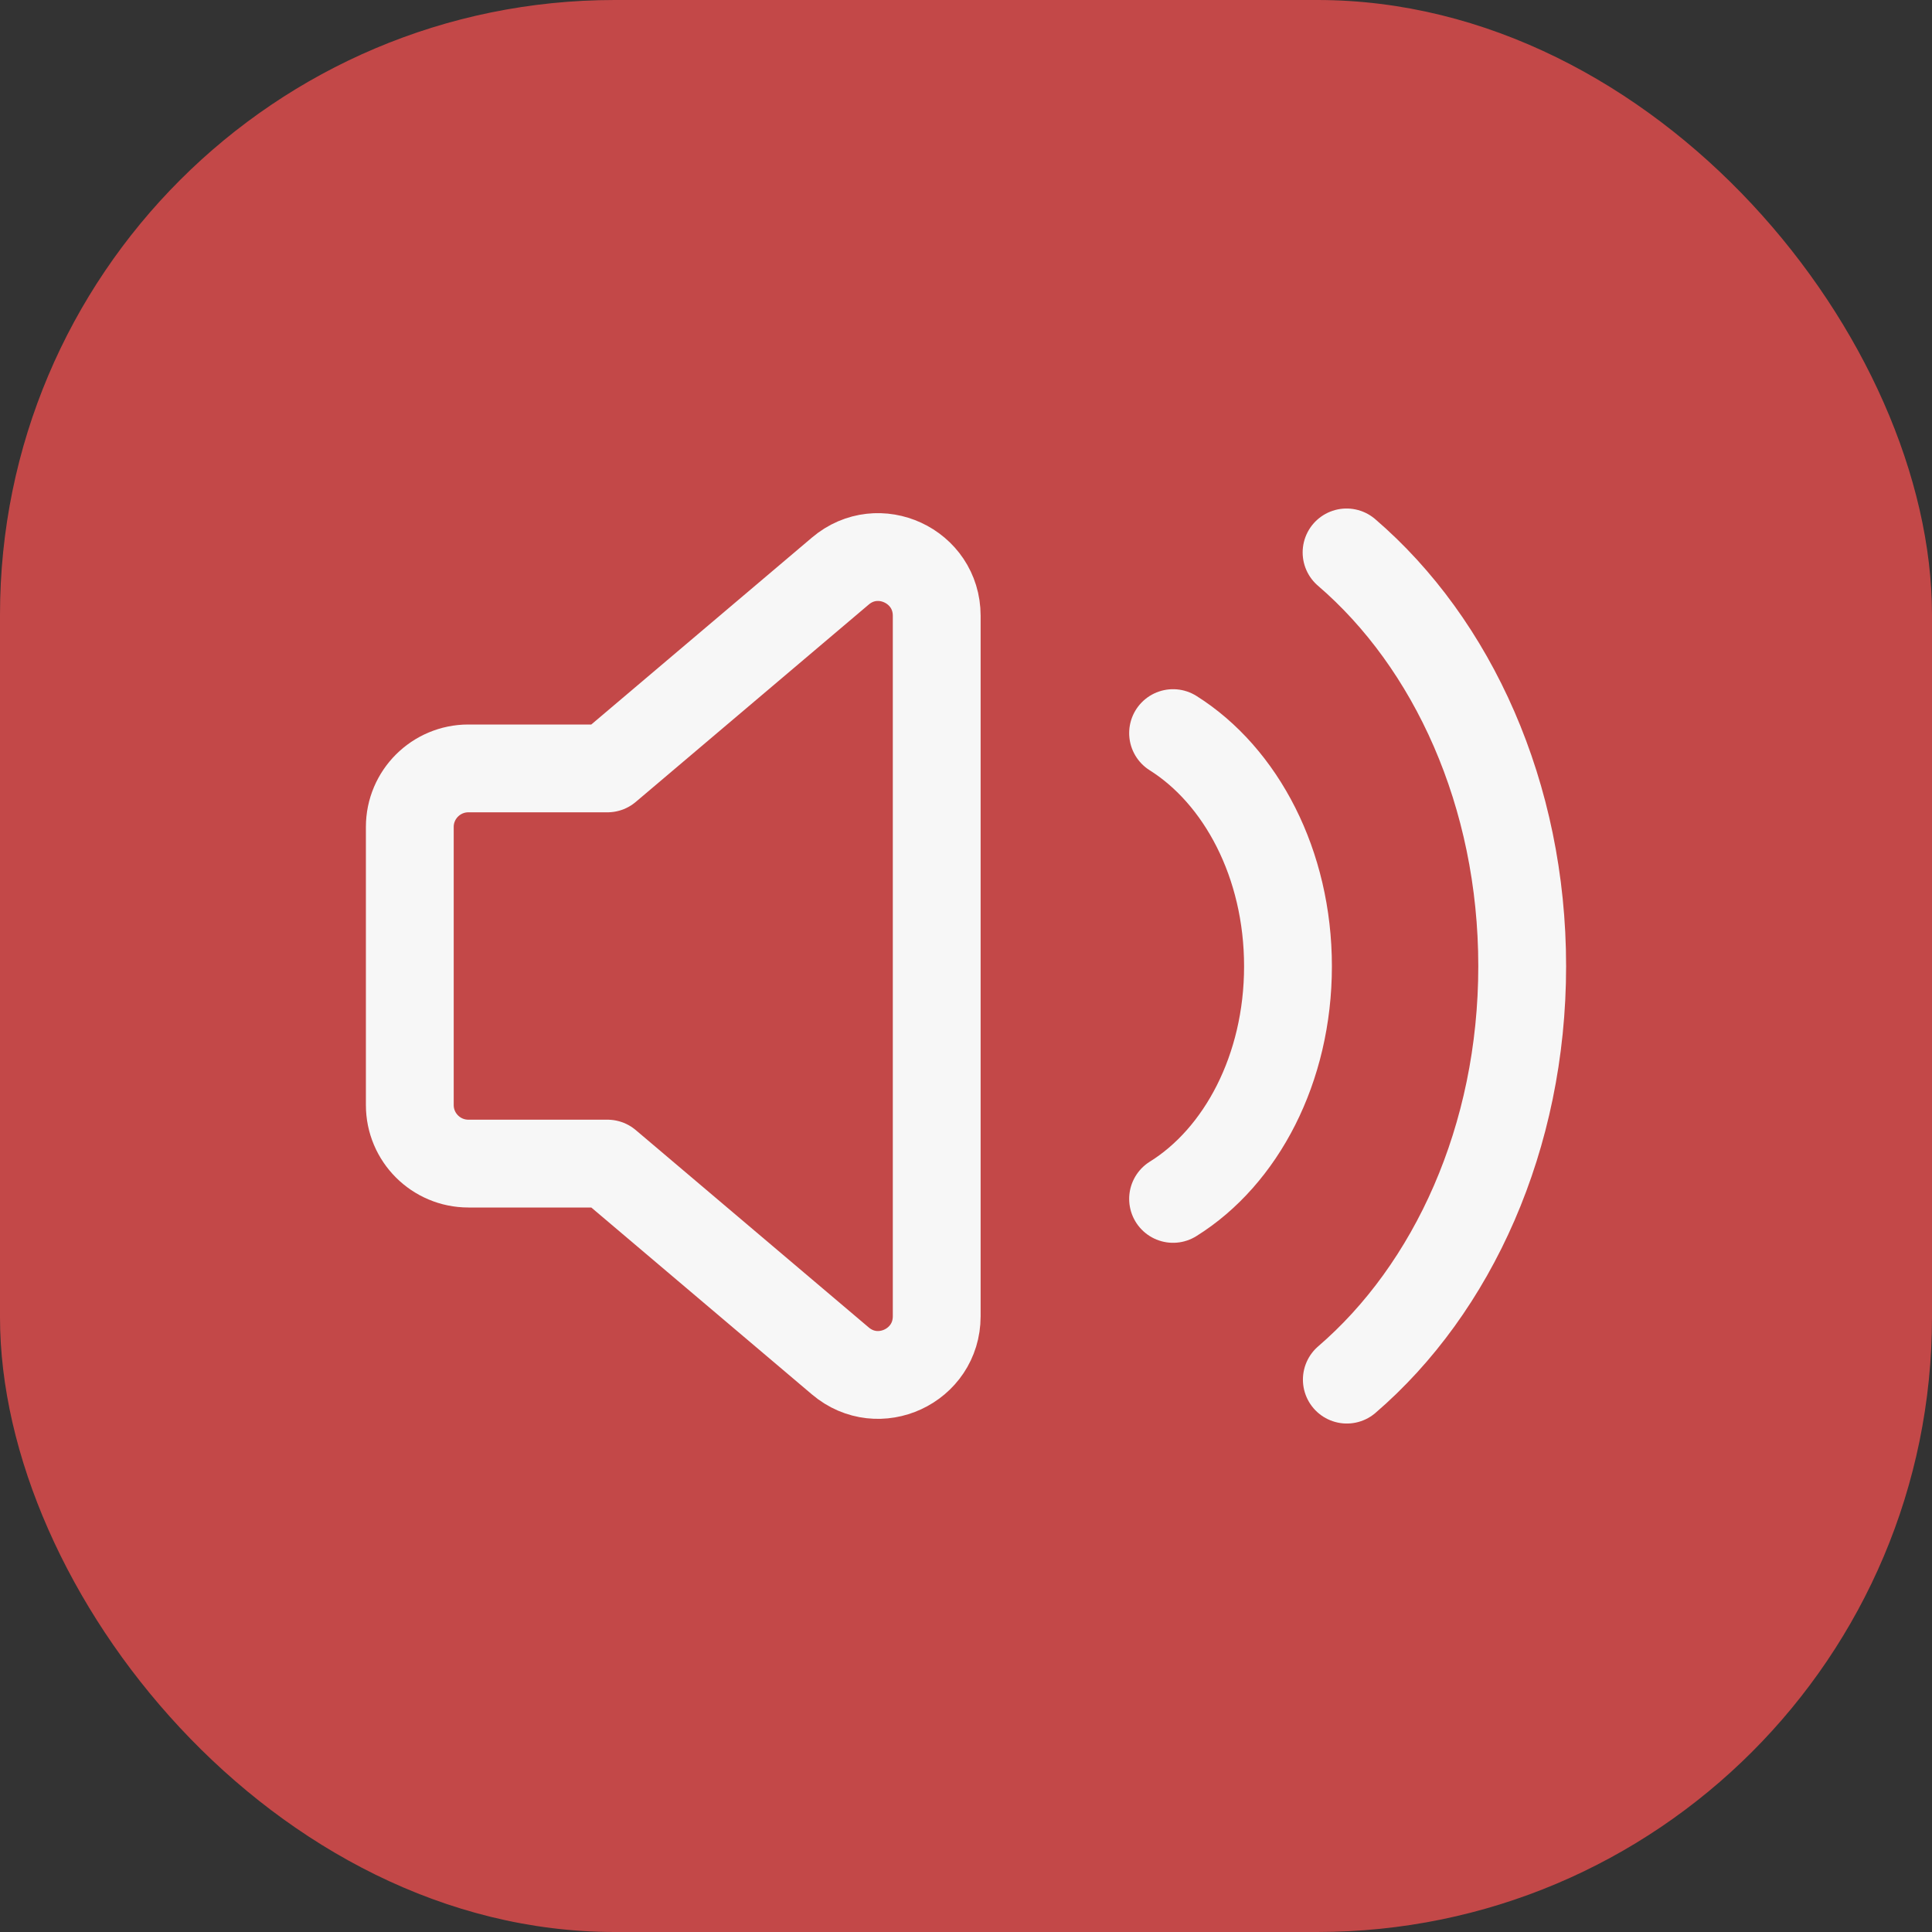 <?xml version="1.0" encoding="UTF-8"?>
<svg width="44px" height="44px" viewBox="0 0 44 44" version="1.1" xmlns="http://www.w3.org/2000/svg" xmlns:xlink="http://www.w3.org/1999/xlink">
    <rect x="0" y="0" width="44" height="44" fill="#333333" stroke="none"/>
    <title>Content, Edit/Documents 2</title>
    <g id="A-WLAN" stroke="none" stroke-width="1" fill="none" fill-rule="evenodd">
        <g id="a02-1设置-标题与结构示意(暗色）" transform="translate(-772, -2267)">
            <g id="Content,-Edit/Documents-2" transform="translate(772, 2267)">
                <rect id="矩形" fill="#C34848" x="0" y="0" width="44" height="44" rx="14"></rect>
                <g id="Group" transform="translate(6, 6)">
                    <polygon id="Path" points="0 0 32 0 32 32 0 32"></polygon>
                    <path d="M7.833,11.5 L4.667,11.5 C3.931,11.5 3.333,12.097 3.333,12.833 L3.333,19.167 C3.333,19.903 3.931,20.5 4.667,20.5 L7.833,20.5 L13.139,24.995 C14.005,25.729 15.333,25.113 15.333,23.977 L15.333,8.023 C15.333,6.887 14.004,6.271 13.139,7.005 L7.833,11.5 Z" id="Path" stroke="#F7F7F7" stroke-width="2" stroke-linecap="round" stroke-linejoin="round"></path>
                    <path d="M20.716,21.304 C22.265,20.341 23.333,18.339 23.333,16.007 C23.333,13.675 22.265,11.671 20.716,10.696" id="Path" stroke="#F7F7F7" stroke-width="2" stroke-linecap="round" stroke-linejoin="round"></path>
                    <path d="M24.673,25.42 C27.084,23.347 28.667,19.907 28.667,16.004 C28.667,12.096 27.081,8.653 24.667,6.581" id="Path" stroke="#F7F7F7" stroke-width="2" stroke-linecap="round" stroke-linejoin="round"></path>
                </g>
            </g>
        </g>
    </g>
</svg>